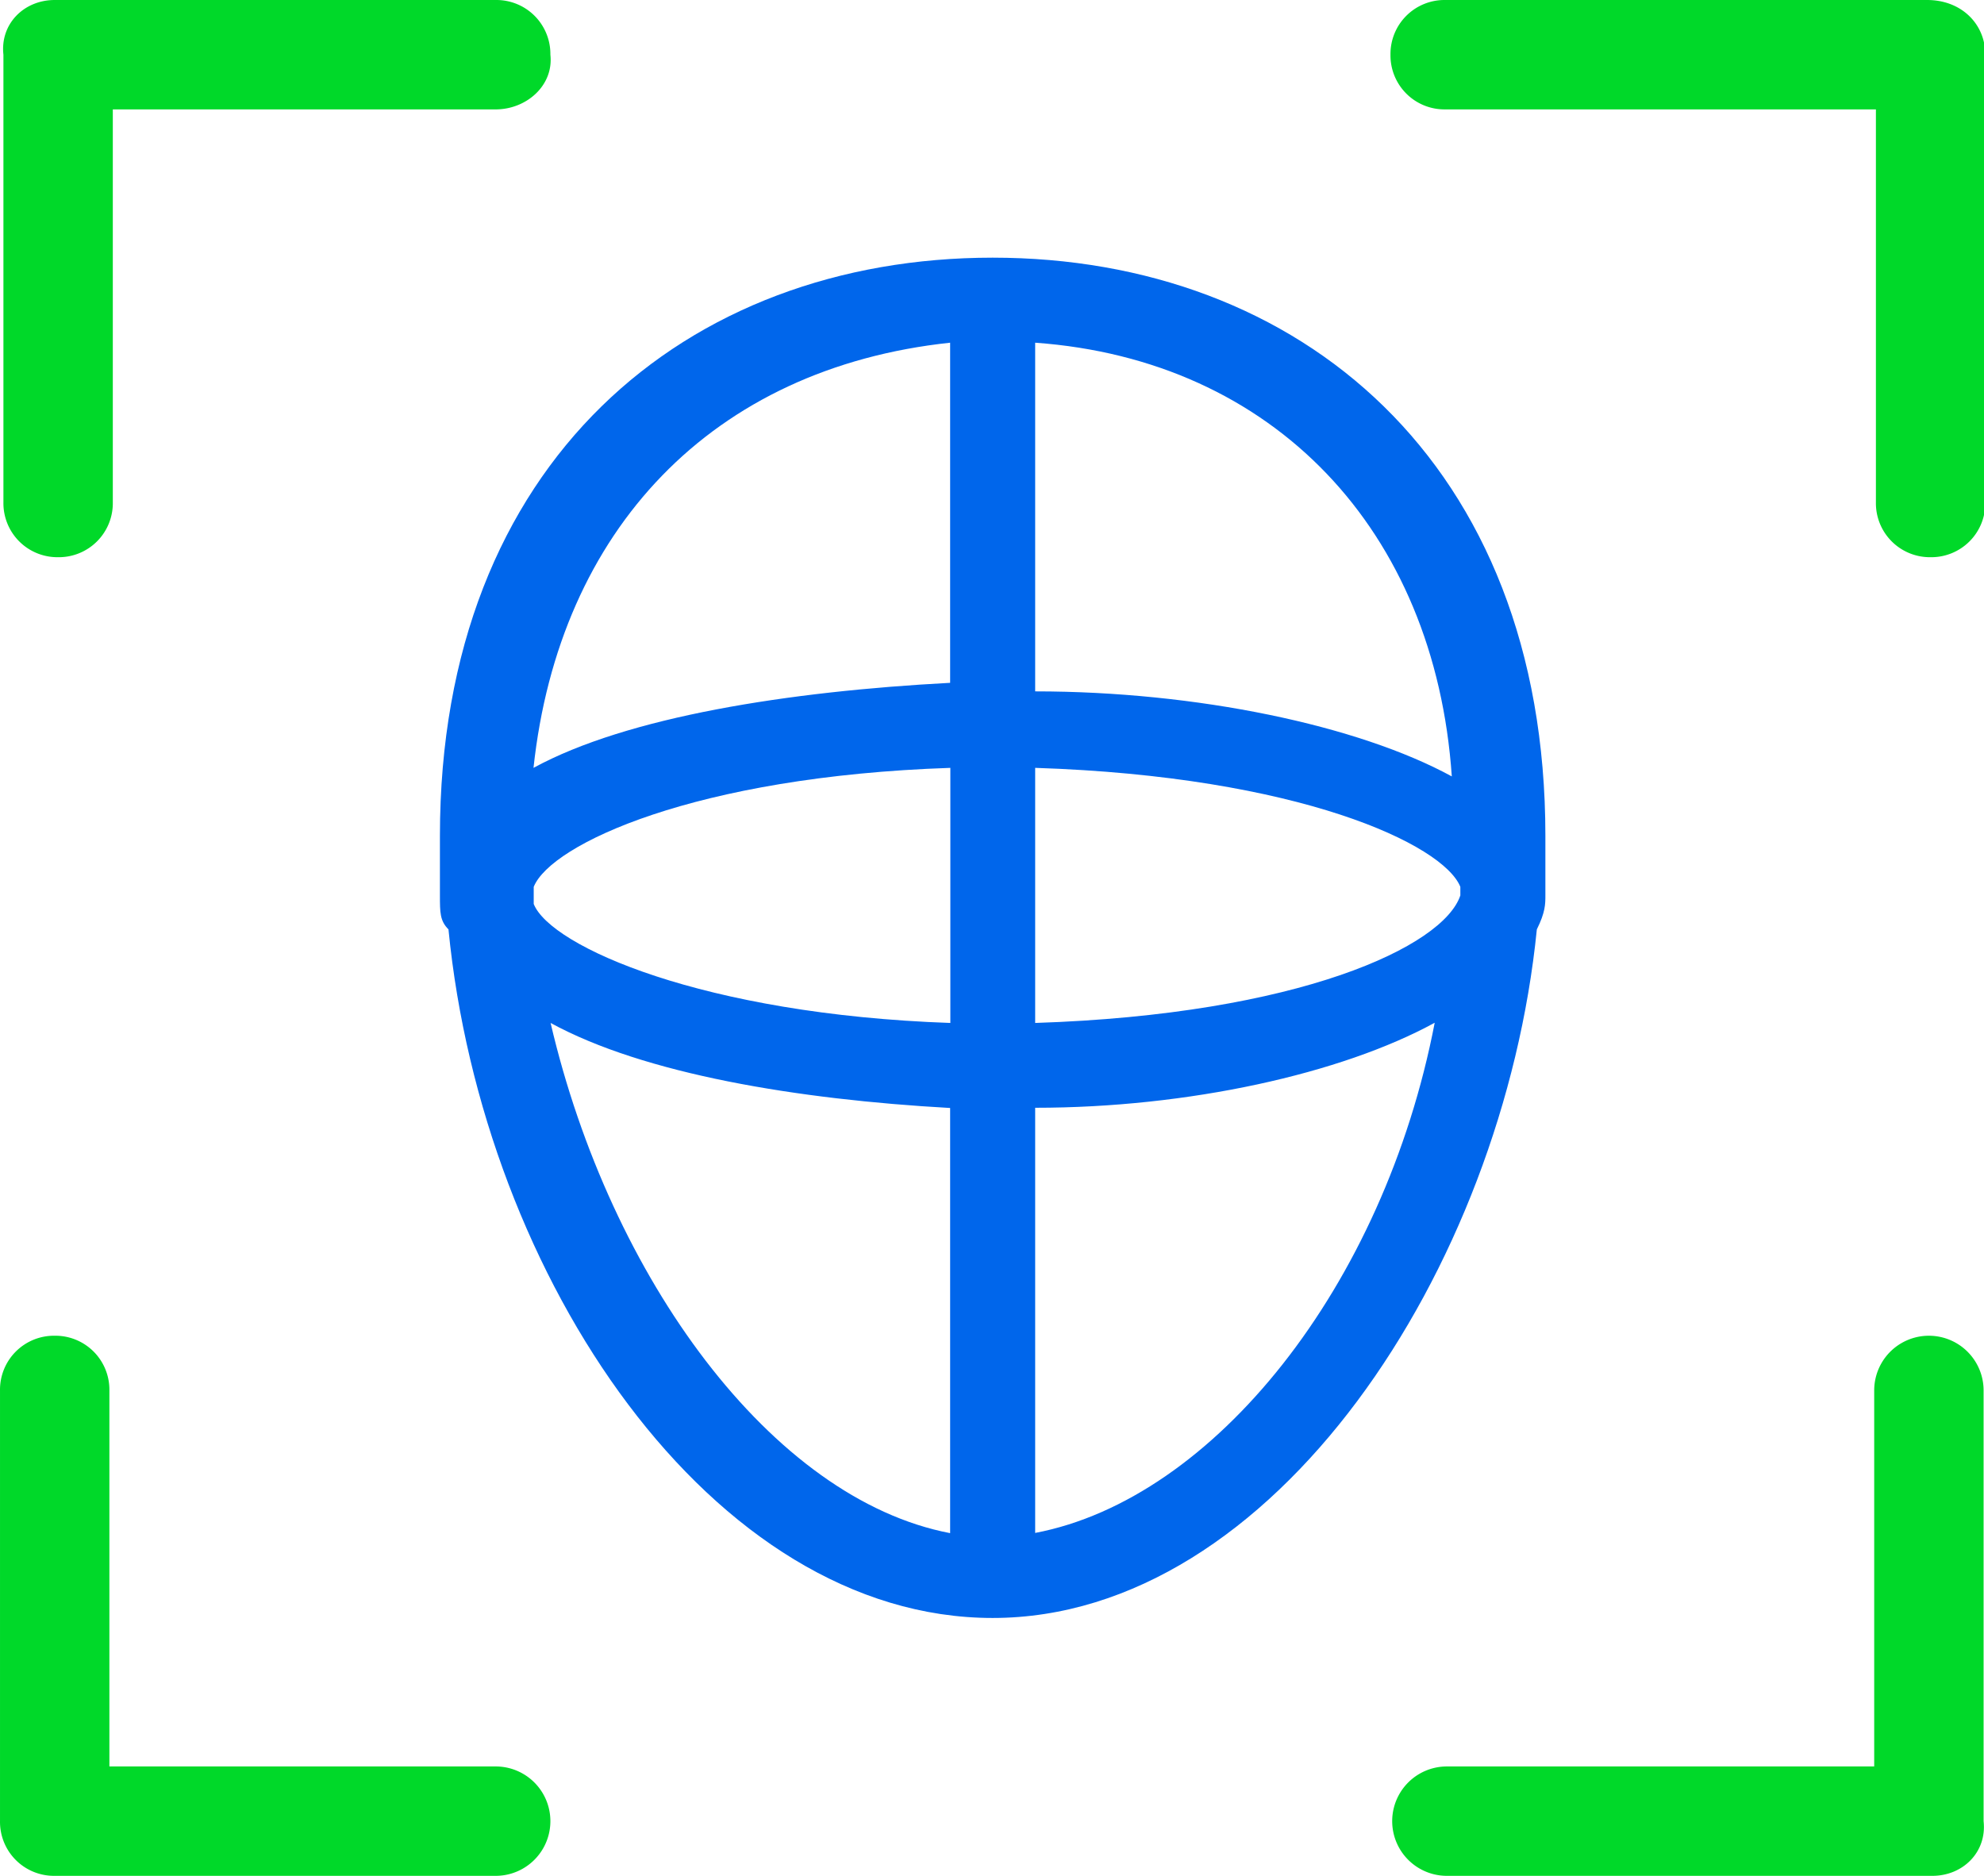 <svg xmlns="http://www.w3.org/2000/svg" viewBox="0 0 1083 1024" version="1.1"><path d="M843.574 479.461v-23.209c0-204.216-134.589-315.596-301.717-315.596s-301.717 111.38-301.717 315.596v32.539c0 9.33 0 13.879 4.665 18.544 18.66 190.337 143.919 375.892 297.052 375.892S820.365 692.89 838.909 507.335c4.665-9.33 4.665-13.879 4.665-18.544v-9.33z m-278.508 78.957V419.164c143.919 4.665 222.76 41.753 232.09 64.962v4.665c-9.214 27.874-88.171 64.962-232.09 69.627z m-273.726-64.962v-9.33c9.33-23.209 88.171-60.297 227.425-64.962v139.254c-134.705-4.665-218.211-41.753-227.425-64.962z m501.151-69.627c-51.083-27.874-139.254-46.418-227.425-46.418V187.074c130.04 9.33 218.211 102.166 227.425 236.755z m-273.843-236.755v185.672c-88.171 4.665-176.342 18.544-227.425 46.418 13.995-129.924 97.501-218.211 227.425-232.09z m-218.095 371.344c51.083 27.874 134.589 41.753 218.095 46.418v232.09c-97.384-18.66-185.555-139.254-218.095-278.508z m264.513 278.391v-232.09c83.506 0 167.128-18.544 218.095-46.418-27.757 143.919-120.593 259.964-218.095 278.508z" fill="#0066EB" p-id="1132"></path><path d="M1054.787 1016.533H789.808c-13.062 0-22.393-9.33-22.393-22.393s11.196-22.393 22.393-22.393h240.72V759.018c0-13.062 11.196-22.393 22.393-22.393 13.062 0 22.393 9.33 22.393 22.393v235.122c1.866 13.062-7.464 22.393-20.527 22.393z m-0.933-719.829c-13.062 0-22.393-9.33-22.393-22.393V52.252h-242.586c-13.062 0-22.393-9.33-22.393-22.393s11.196-22.393 22.393-22.393H1051.988c13.062 0 22.393 9.33 22.393 22.393v244.453c1.866 13.062-7.464 22.393-20.527 22.393zM270.58 52.252H54.118v222.06c0 13.062-11.196 22.393-22.393 22.393-13.062 0-22.393-9.33-22.393-22.393V29.859C9.333 16.797 20.529 7.467 31.725 7.467h240.72c13.062 0 22.393 9.33 22.393 22.393s-11.196 22.393-24.259 22.393zM29.859 734.76c13.062 0 22.393 9.33 22.393 22.393v212.73H270.58c13.062 0 22.393 9.33 22.393 22.393S281.776 1014.667 270.58 1014.667H29.859c-13.062 0-22.393-9.33-22.393-22.393v-233.256c0-13.062 9.33-24.259 22.393-24.259z m1024.928 289.238H789.808a29.857 29.857 0 1 1 0-59.714h233.256v-205.265a29.857 29.857 0 1 1 59.714 0v235.122c1.866 16.794-11.196 29.857-27.991 29.857z m14.928-264.979a14.928 14.928 0 1 0-29.857 0v220.194H789.808a14.928 14.928 0 1 0 0 29.857h263.113a14.718 14.718 0 0 0 14.928-14.928V759.018z m-15.861-454.85a29.472 29.472 0 0 1-29.857-29.857v-214.596H788.875a29.472 29.472 0 0 1-29.857-29.857A29.472 29.472 0 0 1 788.875 0.003H1051.988c18.66 0 31.723 13.062 31.723 29.857v244.453a29.472 29.472 0 0 1-29.857 29.857z m14.928-274.309a14.718 14.718 0 0 0-14.928-14.928H788.875a14.718 14.718 0 0 0-14.928 14.928 14.718 14.718 0 0 0 14.928 14.928h248.185v229.524a14.928 14.928 0 1 0 29.857 0V29.859zM270.58 59.716H61.582v214.596a29.472 29.472 0 0 1-29.857 29.857 29.472 29.472 0 0 1-29.857-29.857V29.859C0.003 13.065 13.065 0.003 29.859 0.003H270.58a29.472 29.472 0 0 1 29.857 29.857c1.866 16.794-13.062 29.857-29.857 29.857z m0-44.785H29.859a14.718 14.718 0 0 0-14.928 14.928v244.453A14.718 14.718 0 0 0 29.859 289.24a14.718 14.718 0 0 0 14.928-14.928V44.788H270.58a14.718 14.718 0 0 0 14.928-14.928c1.866-9.33-5.598-14.928-14.928-14.928zM29.859 729.162a29.472 29.472 0 0 1 29.857 29.857v205.265H270.58a29.857 29.857 0 1 1 0 59.714H29.859A29.472 29.472 0 0 1 0.003 994.141V759.018a29.472 29.472 0 0 1 29.857-29.857zM14.931 994.141a14.718 14.718 0 0 0 14.928 14.928H270.58a14.928 14.928 0 1 0 0-29.857H46.654V759.018A14.718 14.718 0 0 0 31.725 744.09a14.718 14.718 0 0 0-14.928 14.928v235.122z" fill="#00D929" p-id="1133"></path></svg>